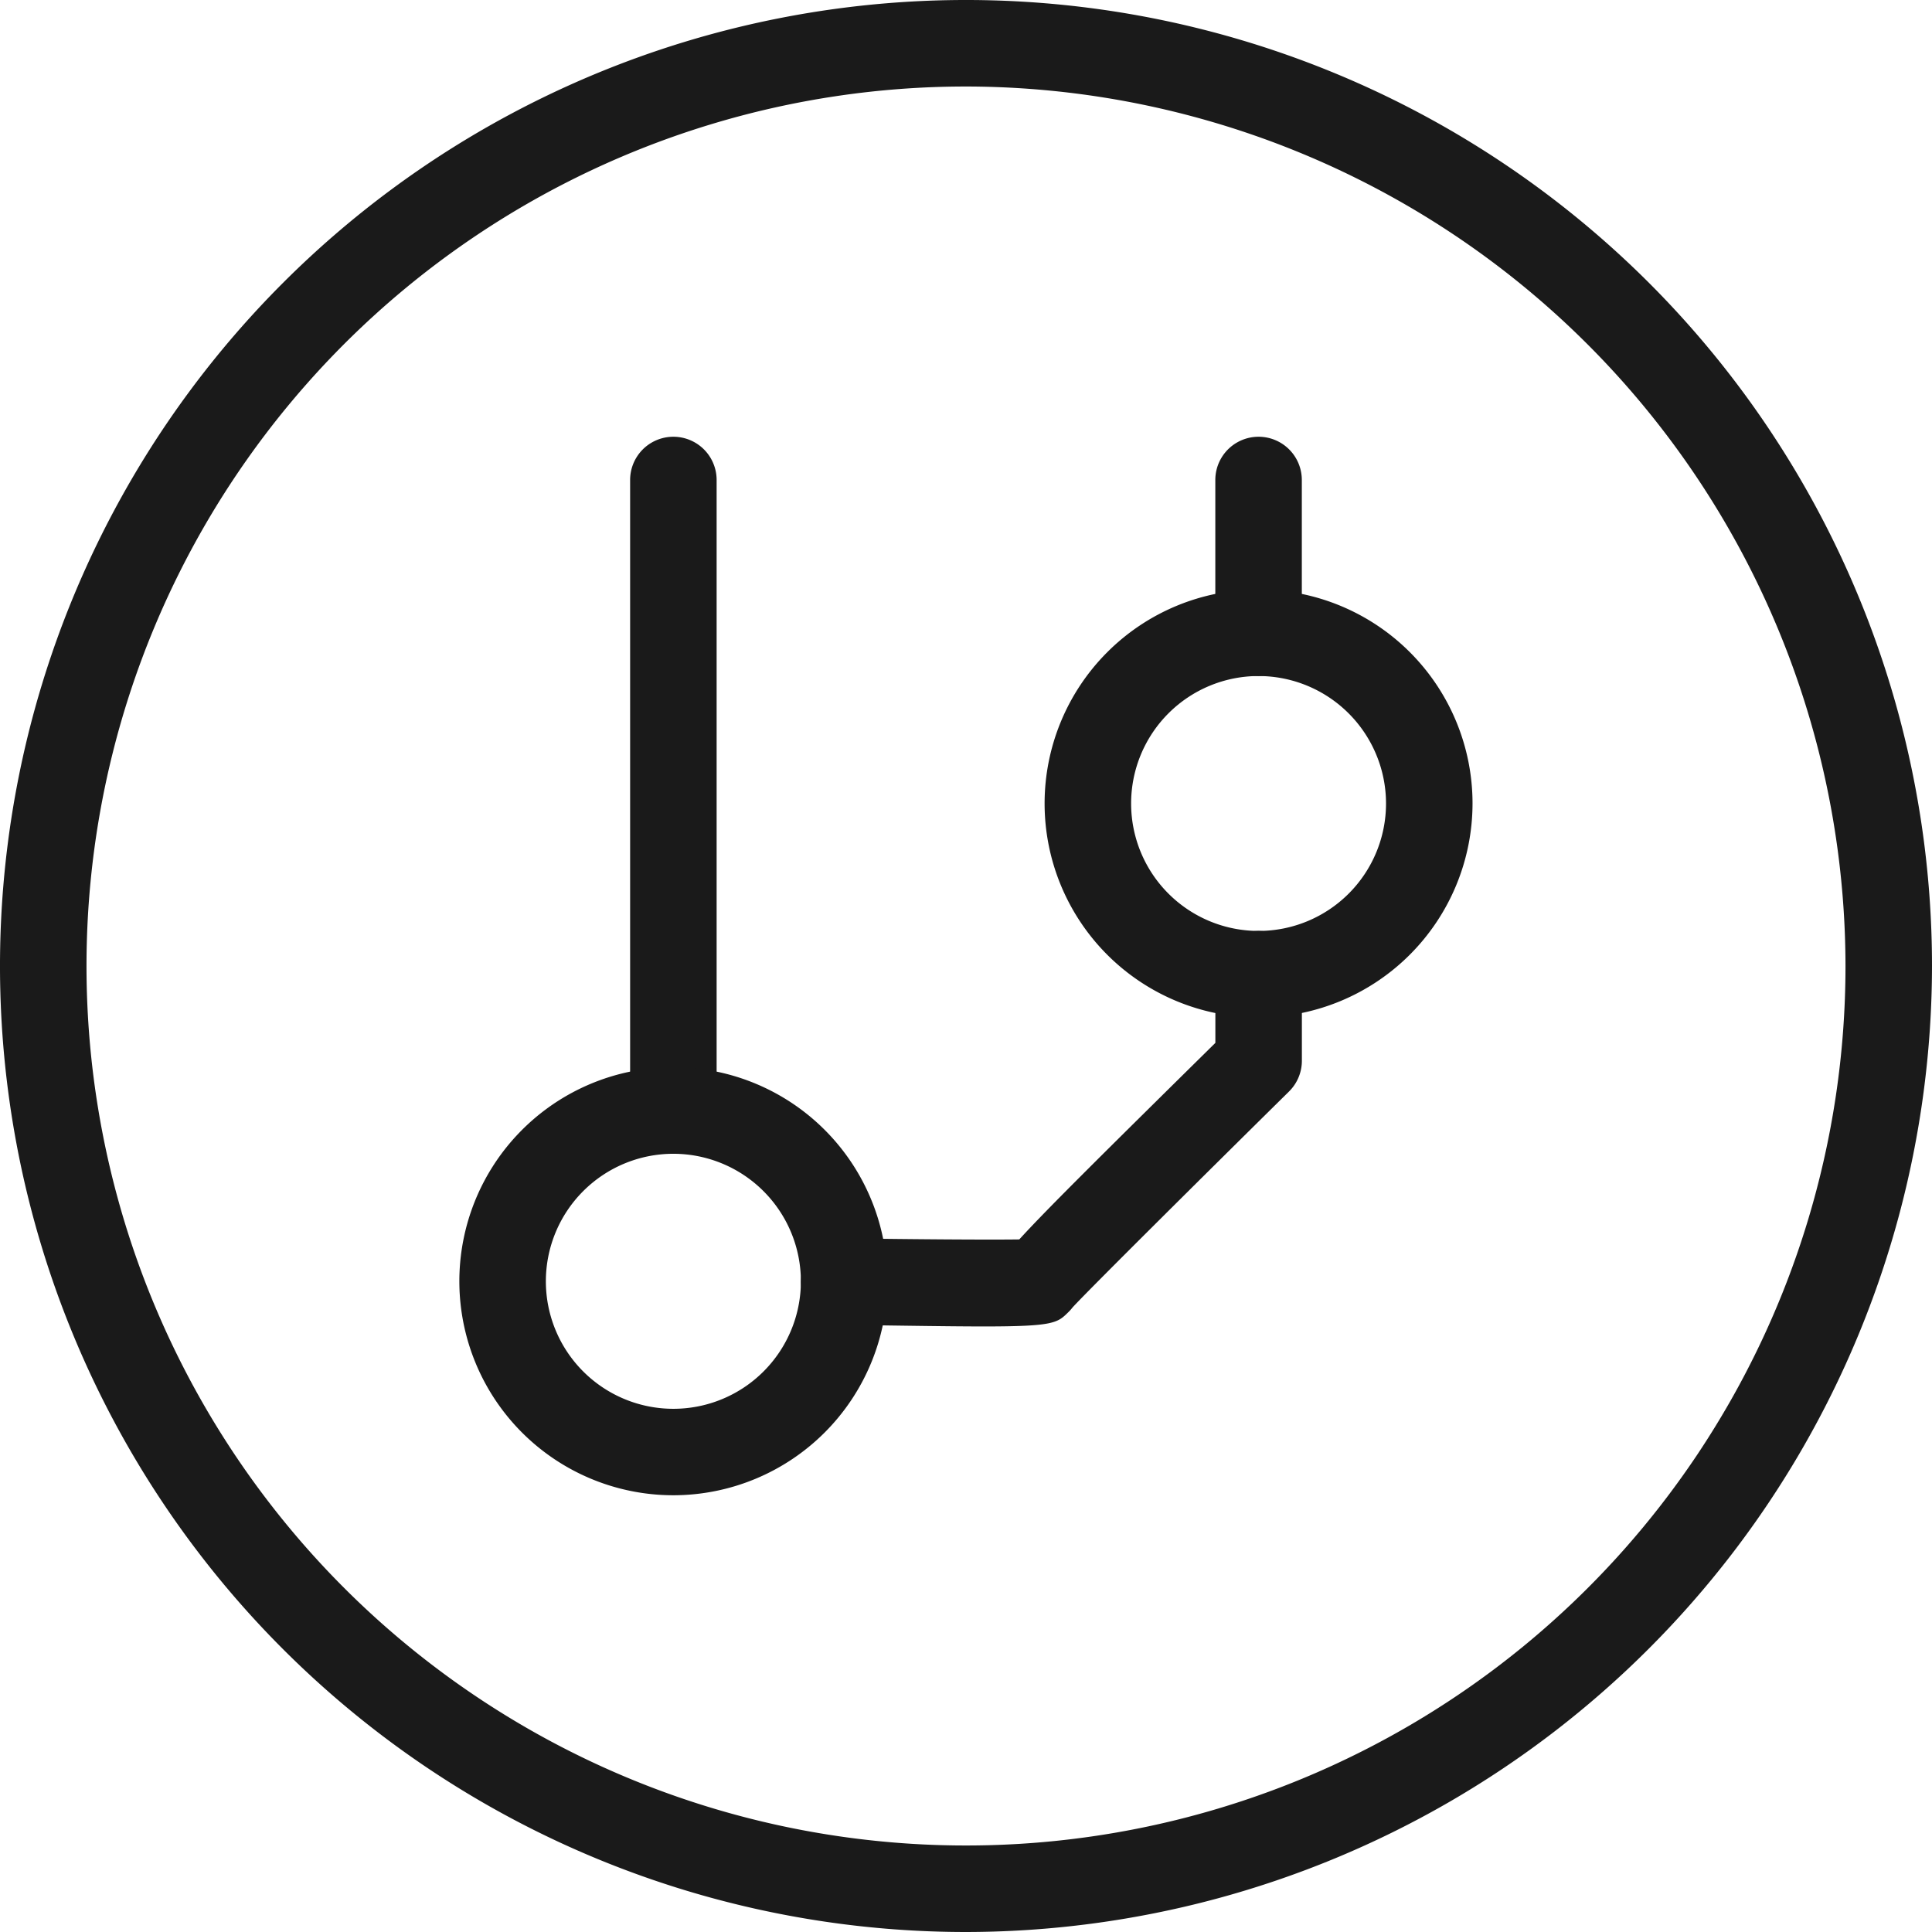 <svg xmlns="http://www.w3.org/2000/svg" width="33.5" height="33.5" viewBox="0 0 33.5 33.5"><g id="f10206ca-b5b9-4bc1-82d4-9425cec033c4" data-name="Layer 2"><g id="b7f1d759-7d18-4fbe-aa01-eced74469474" data-name="Layer 1"><path d="M11.676,20.006a.75.75,0,0,1-.75-.75V8.323a.75.75,0,0,1,1.5,0V19.256A.75.75,0,0,1,11.676,20.006Z" fill="#1a1a1a"/><path d="M11.676,25.927a3.711,3.711,0,1,1,3.711-3.71A3.714,3.714,0,0,1,11.676,25.927Zm0-5.921a2.211,2.211,0,1,0,2.211,2.211A2.213,2.213,0,0,0,11.676,20.006Z" fill="#1a1a1a"/><path d="M21.823,17.642a3.71,3.71,0,1,1,3.71-3.71A3.714,3.714,0,0,1,21.823,17.642Zm0-5.92a2.21,2.21,0,1,0,2.21,2.21A2.212,2.212,0,0,0,21.823,11.722Z" fill="#1a1a1a"/><path d="M17.064,23c-.543,0-1.317-.012-2.438-.028a.751.751,0,0,1-.739-.761.769.769,0,0,1,.76-.739c1.188.017,2.5.027,3.027.019.46-.506,1.415-1.45,3.4-3.408V16.892a.75.75,0,0,1,1.5,0v1.5a.749.749,0,0,1-.223.534c-1.326,1.308-3.481,3.446-3.753,3.744a.731.731,0,0,1-.074.083C18.336,22.938,18.277,23,17.064,23Z" fill="#1a1a1a"/><path d="M21.823,11.722a.75.75,0,0,1-.75-.75V8.323a.75.75,0,0,1,1.5,0v2.649A.75.75,0,0,1,21.823,11.722Z" fill="#1a1a1a"/><path d="M16.75,33.5A16.75,16.75,0,1,1,33.5,16.75,16.769,16.769,0,0,1,16.75,33.5Zm0-32A15.25,15.25,0,1,0,32,16.75,15.267,15.267,0,0,0,16.75,1.5Z" fill="#1a1a1a"/></g></g></svg>